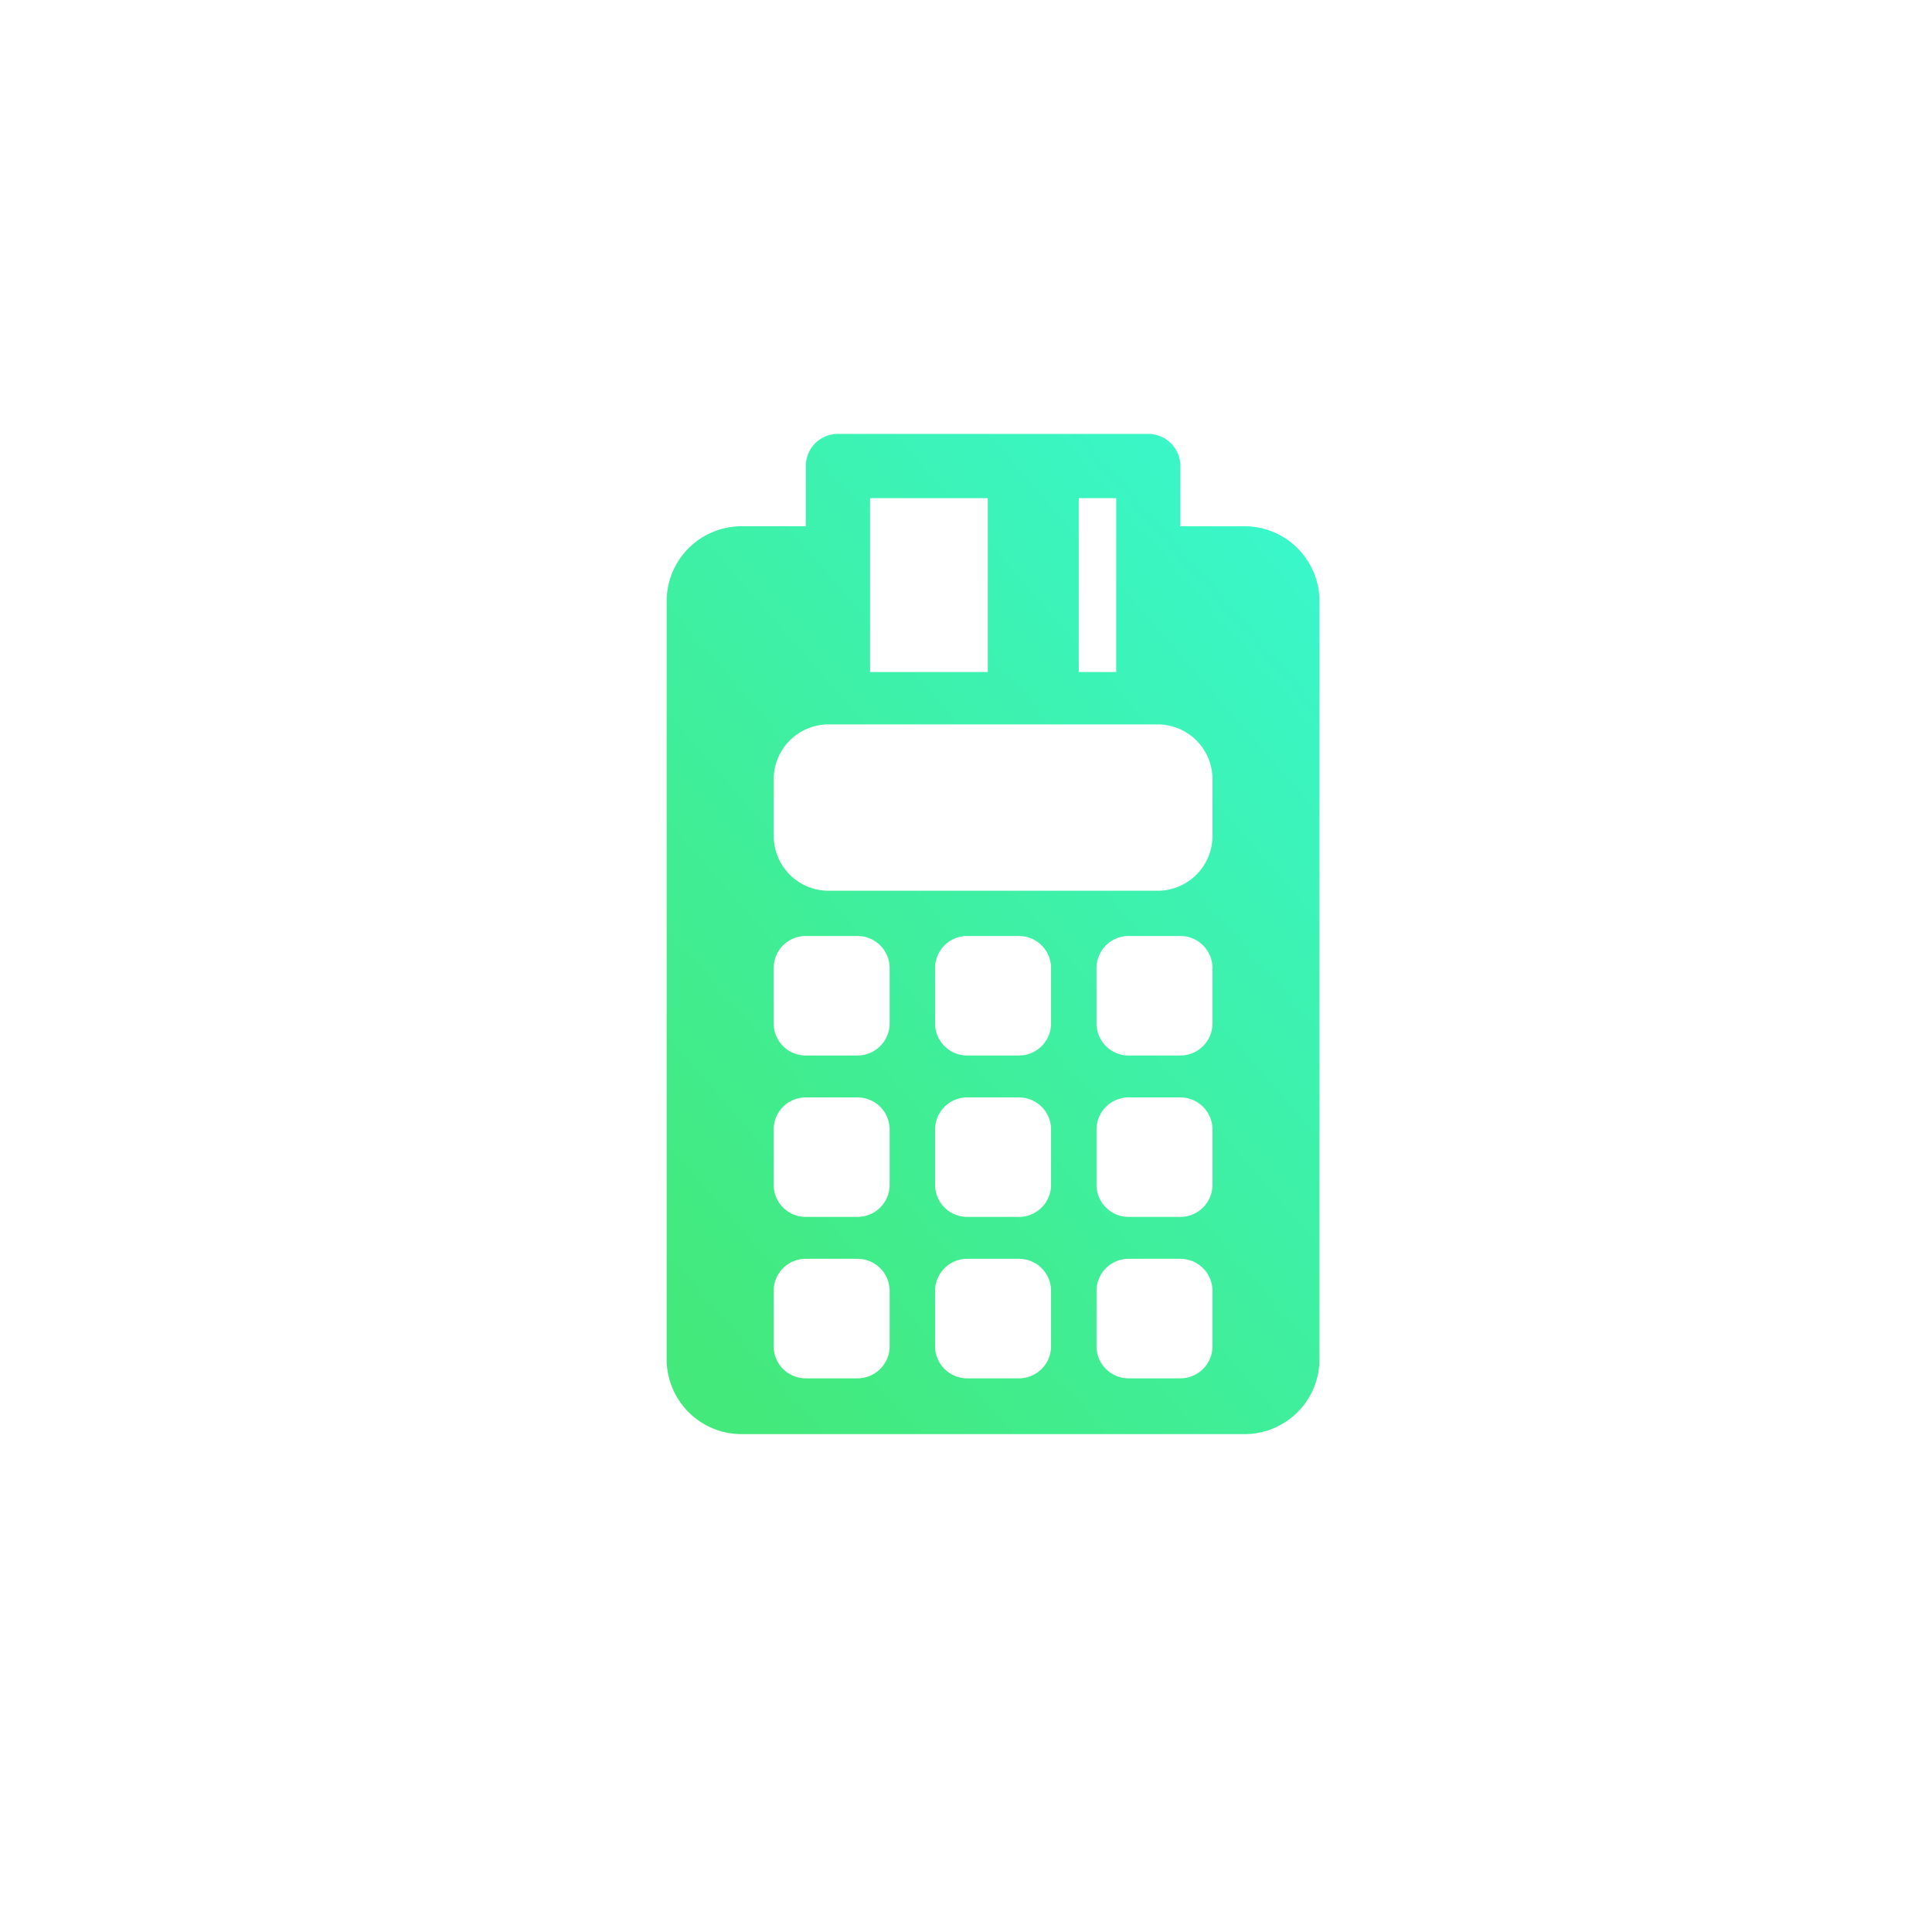 <svg xmlns="http://www.w3.org/2000/svg" xmlns:xlink="http://www.w3.org/1999/xlink" width="127.598" height="127.598" viewBox="0 0 127.598 127.598">
  <defs>
    <filter id="Ellipse_2735" x="0" y="0" width="127.598" height="127.598" filterUnits="userSpaceOnUse">
      <feOffset dy="1" input="SourceAlpha"/>
      <feGaussianBlur stdDeviation="1.5" result="blur"/>
      <feFlood flood-opacity="0.161"/>
      <feComposite operator="in" in2="blur"/>
      <feComposite in="SourceGraphic"/>
    </filter>
    <linearGradient id="linear-gradient" x1="1" y1="-0.112" x2="0.165" y2="1" gradientUnits="objectBoundingBox">
      <stop offset="0" stop-color="#38f9d7"/>
      <stop offset="1" stop-color="#43e97b"/>
    </linearGradient>
  </defs>
  <g id="Group_1277" data-name="Group 1277" transform="translate(-2428.5 -133.5)">
    <g transform="matrix(1, 0, 0, 1, 2428.5, 133.5)" filter="url(#Ellipse_2735)">
      <circle id="Ellipse_2735-2" data-name="Ellipse 2735" cx="59.299" cy="59.299" r="59.299" transform="translate(4.5 3.5)" fill="#fff"/>
    </g>
    <g id="point-of-sale-terminal-pos" transform="translate(2472.532 162.157)">
      <path id="Path_964" data-name="Path 964" d="M144.445,6.1H140.2V2.12A2.121,2.121,0,0,0,138.084,0h-20.5a2.121,2.121,0,0,0-2.121,2.12V6.1h-4.241a4.947,4.947,0,0,0-4.948,4.948V61.111a4.947,4.947,0,0,0,4.948,4.948h33.22a4.947,4.947,0,0,0,4.948-4.948V11.043A4.948,4.948,0,0,0,144.445,6.1ZM133.49,11.043v-6.8h2.474V15.726H133.49Zm-13.783,0v-6.8h7.775V15.726h-7.775V11.043ZM121,60.254a2.121,2.121,0,0,1-2.121,2.121h-3.417a2.12,2.12,0,0,1-2.121-2.121V56.6a2.12,2.12,0,0,1,2.121-2.12h3.417A2.12,2.12,0,0,1,121,56.6v3.65Zm0-10.662a2.12,2.12,0,0,1-2.121,2.12h-3.417a2.12,2.12,0,0,1-2.121-2.12v-3.65a2.121,2.121,0,0,1,2.121-2.121h3.417A2.12,2.12,0,0,1,121,45.943v3.65Zm0-10.66a2.121,2.121,0,0,1-2.121,2.121h-3.417a2.12,2.12,0,0,1-2.121-2.121V35.281a2.12,2.12,0,0,1,2.121-2.121h3.417A2.12,2.12,0,0,1,121,35.281v3.651Zm10.661,21.322a2.12,2.12,0,0,1-2.12,2.121h-3.418a2.12,2.12,0,0,1-2.12-2.121V56.6a2.12,2.12,0,0,1,2.12-2.12h3.418a2.12,2.12,0,0,1,2.12,2.12Zm0-10.662a2.12,2.12,0,0,1-2.12,2.12h-3.418a2.12,2.12,0,0,1-2.12-2.12v-3.65a2.12,2.12,0,0,1,2.12-2.121h3.418a2.12,2.12,0,0,1,2.12,2.121Zm0-10.66a2.12,2.12,0,0,1-2.12,2.121h-3.418a2.12,2.12,0,0,1-2.12-2.121V35.281a2.12,2.12,0,0,1,2.12-2.121h3.418a2.12,2.12,0,0,1,2.12,2.121Zm10.661,21.322a2.121,2.121,0,0,1-2.121,2.121h-3.417a2.12,2.12,0,0,1-2.12-2.121V56.6a2.12,2.12,0,0,1,2.12-2.12H140.2a2.12,2.12,0,0,1,2.121,2.12Zm0-10.662a2.12,2.12,0,0,1-2.121,2.12h-3.417a2.12,2.12,0,0,1-2.12-2.12v-3.65a2.121,2.121,0,0,1,2.12-2.121H140.2a2.12,2.12,0,0,1,2.121,2.121Zm0-10.66a2.121,2.121,0,0,1-2.121,2.121h-3.417a2.12,2.12,0,0,1-2.12-2.121V35.281a2.12,2.12,0,0,1,2.12-2.121H140.2a2.12,2.12,0,0,1,2.121,2.121Zm0-12.382a3.623,3.623,0,0,1-3.623,3.622H116.967a3.622,3.622,0,0,1-3.622-3.622V22.809a3.622,3.622,0,0,1,3.622-3.623H138.7a3.623,3.623,0,0,1,3.623,3.623v3.742Z" transform="translate(-106.277)" fill="url(#linear-gradient)"/>
    </g>
  </g>
</svg>

